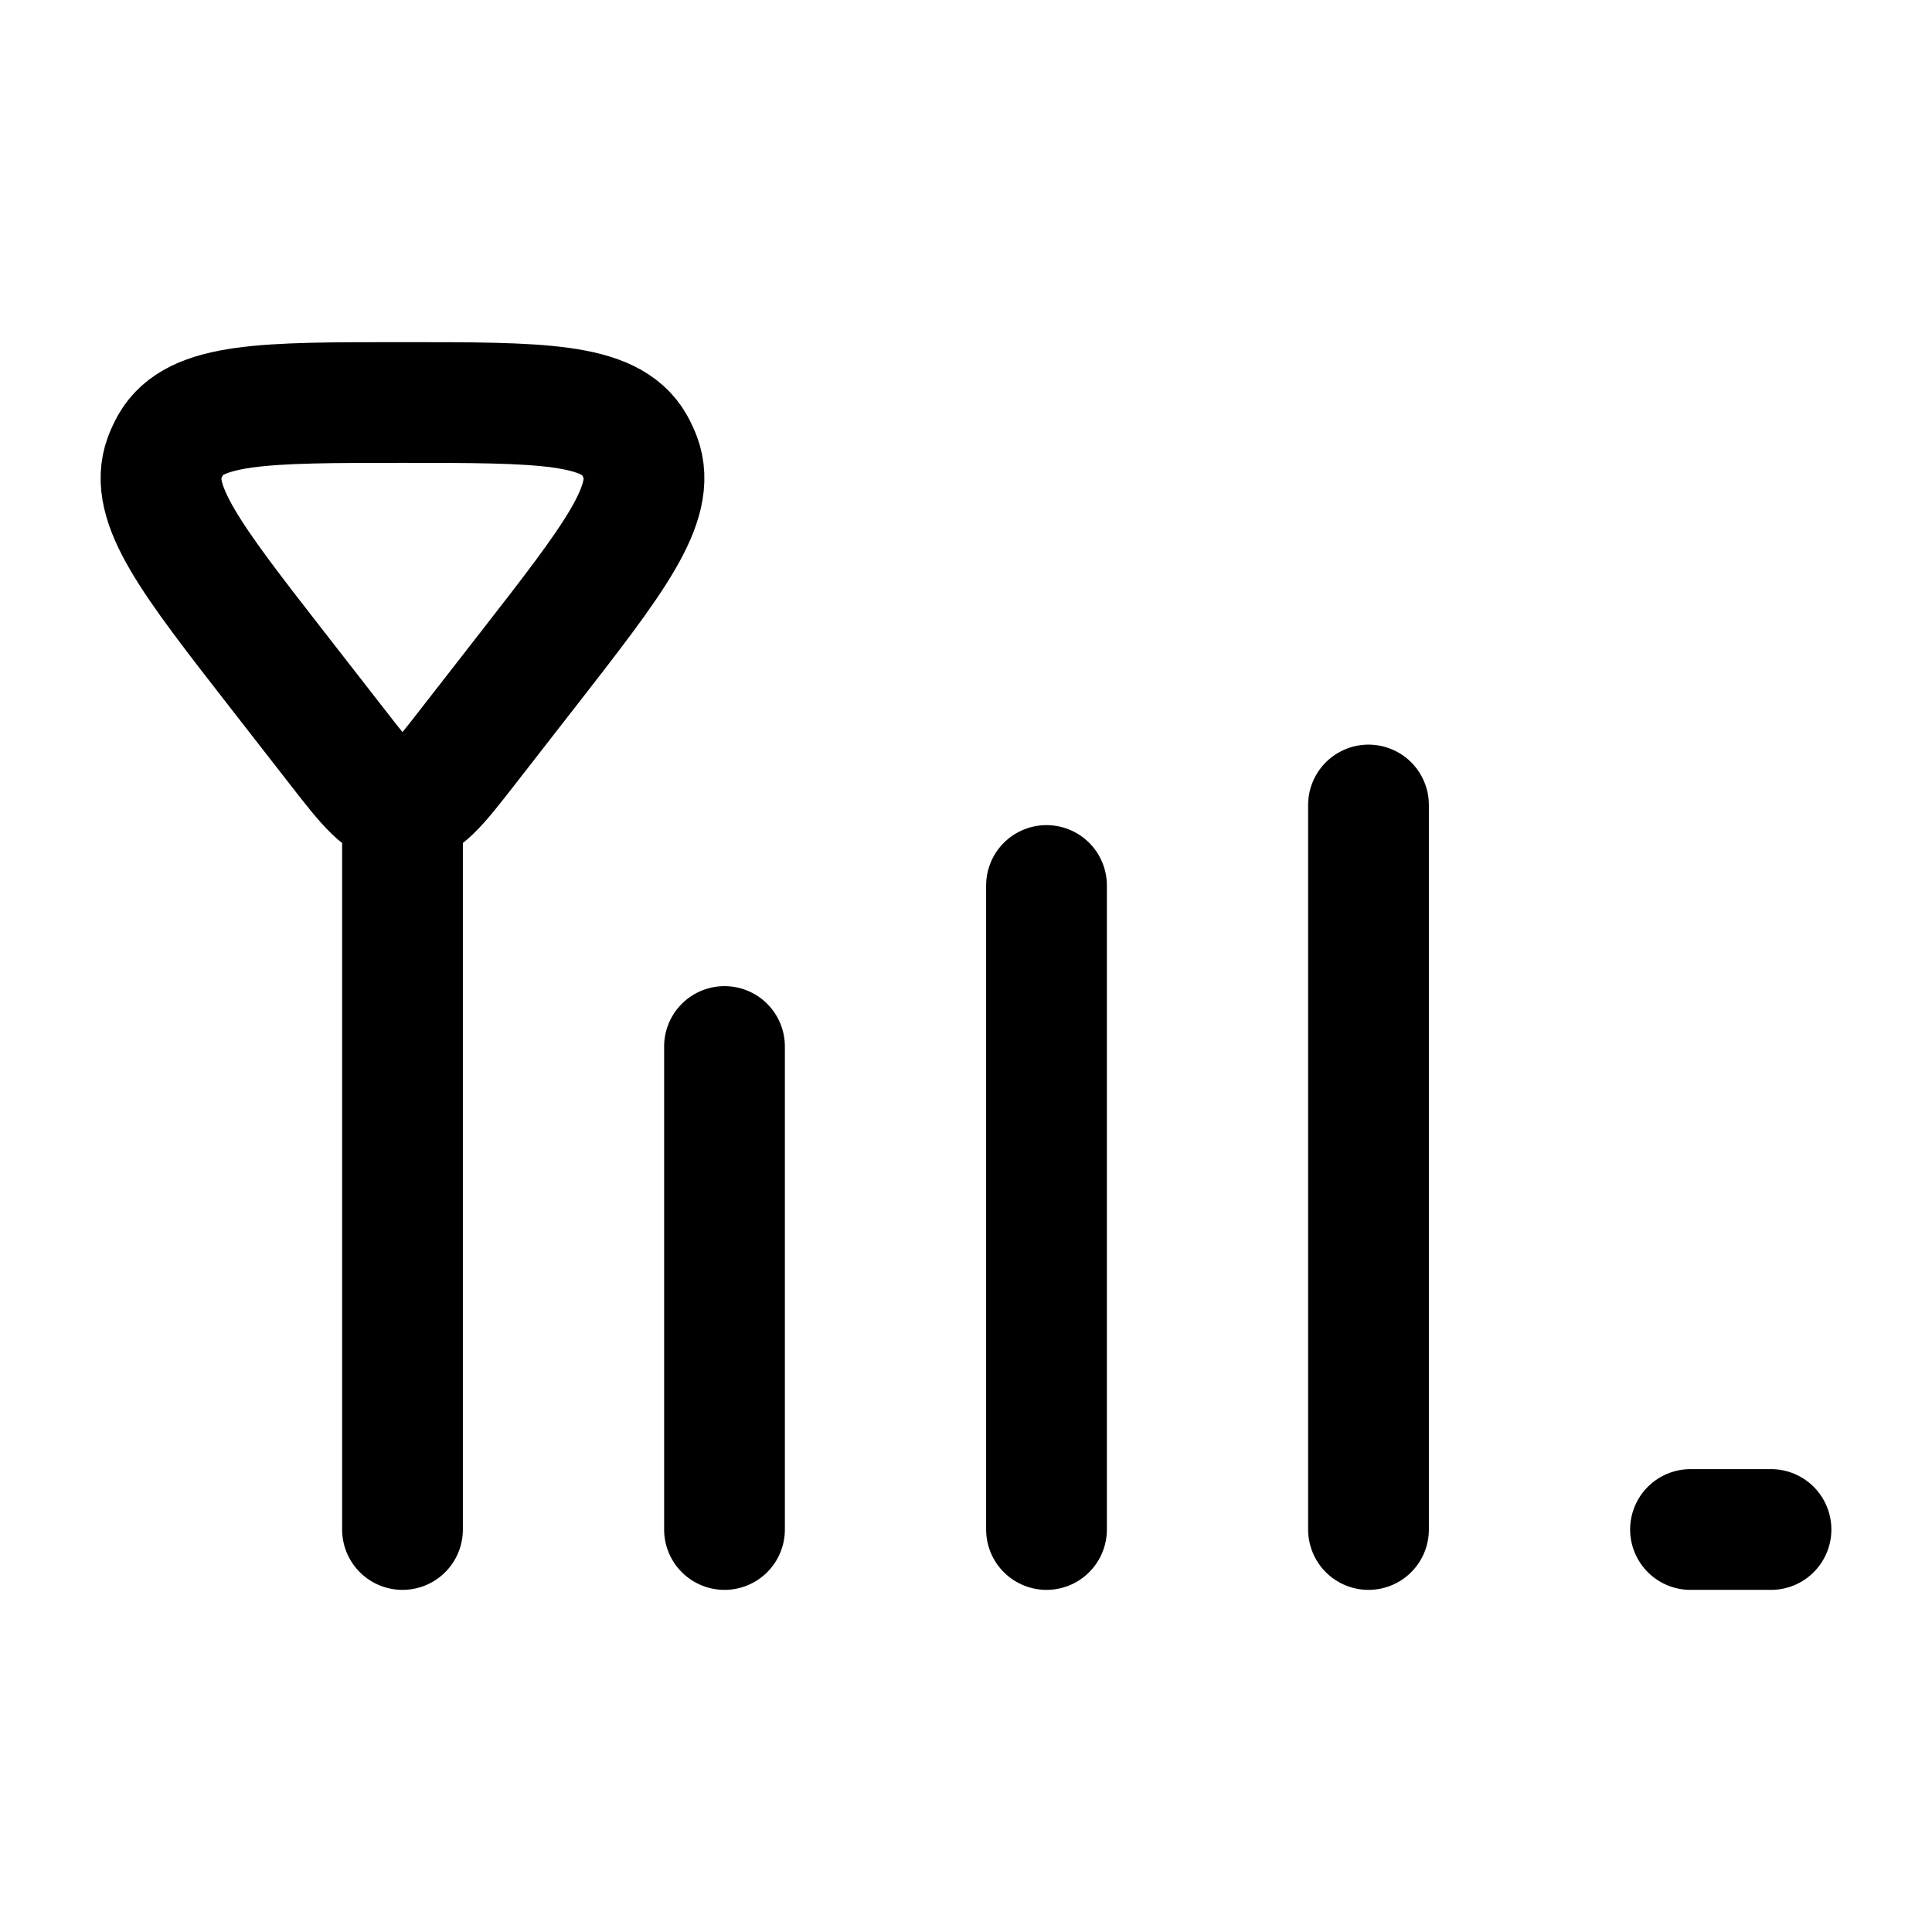 <svg viewBox="0 0 24 24" fill="none" xmlns="http://www.w3.org/2000/svg"><path d="M5 10L5 19" stroke="currentColor" stroke-width="1.5" stroke-linecap="round"/><path d="M5.808 9.281C5.435 9.76 5.249 10 5 10C4.751 10 4.565 9.76 4.192 9.281L3.446 8.323C2.373 6.945 1.836 6.255 2.044 5.688C2.066 5.63 2.092 5.575 2.122 5.521C2.423 5 3.282 5 5 5C6.718 5 7.577 5 7.878 5.521C7.908 5.575 7.934 5.63 7.956 5.688C8.164 6.255 7.627 6.945 6.554 8.323L5.808 9.281Z" stroke="currentColor" stroke-width="1.5" stroke-linecap="round"/><path d="M9 13V19" stroke="currentColor" stroke-width="1.5" stroke-linecap="round"/><path d="M13 11L13 19" stroke="currentColor" stroke-width="1.5" stroke-linecap="round"/><path d="M17 10L17 19" stroke="currentColor" stroke-width="1.5" stroke-linecap="round"/><path d="M21 19L22 19" stroke="currentColor" stroke-width="1.5" stroke-linecap="round"/></svg>